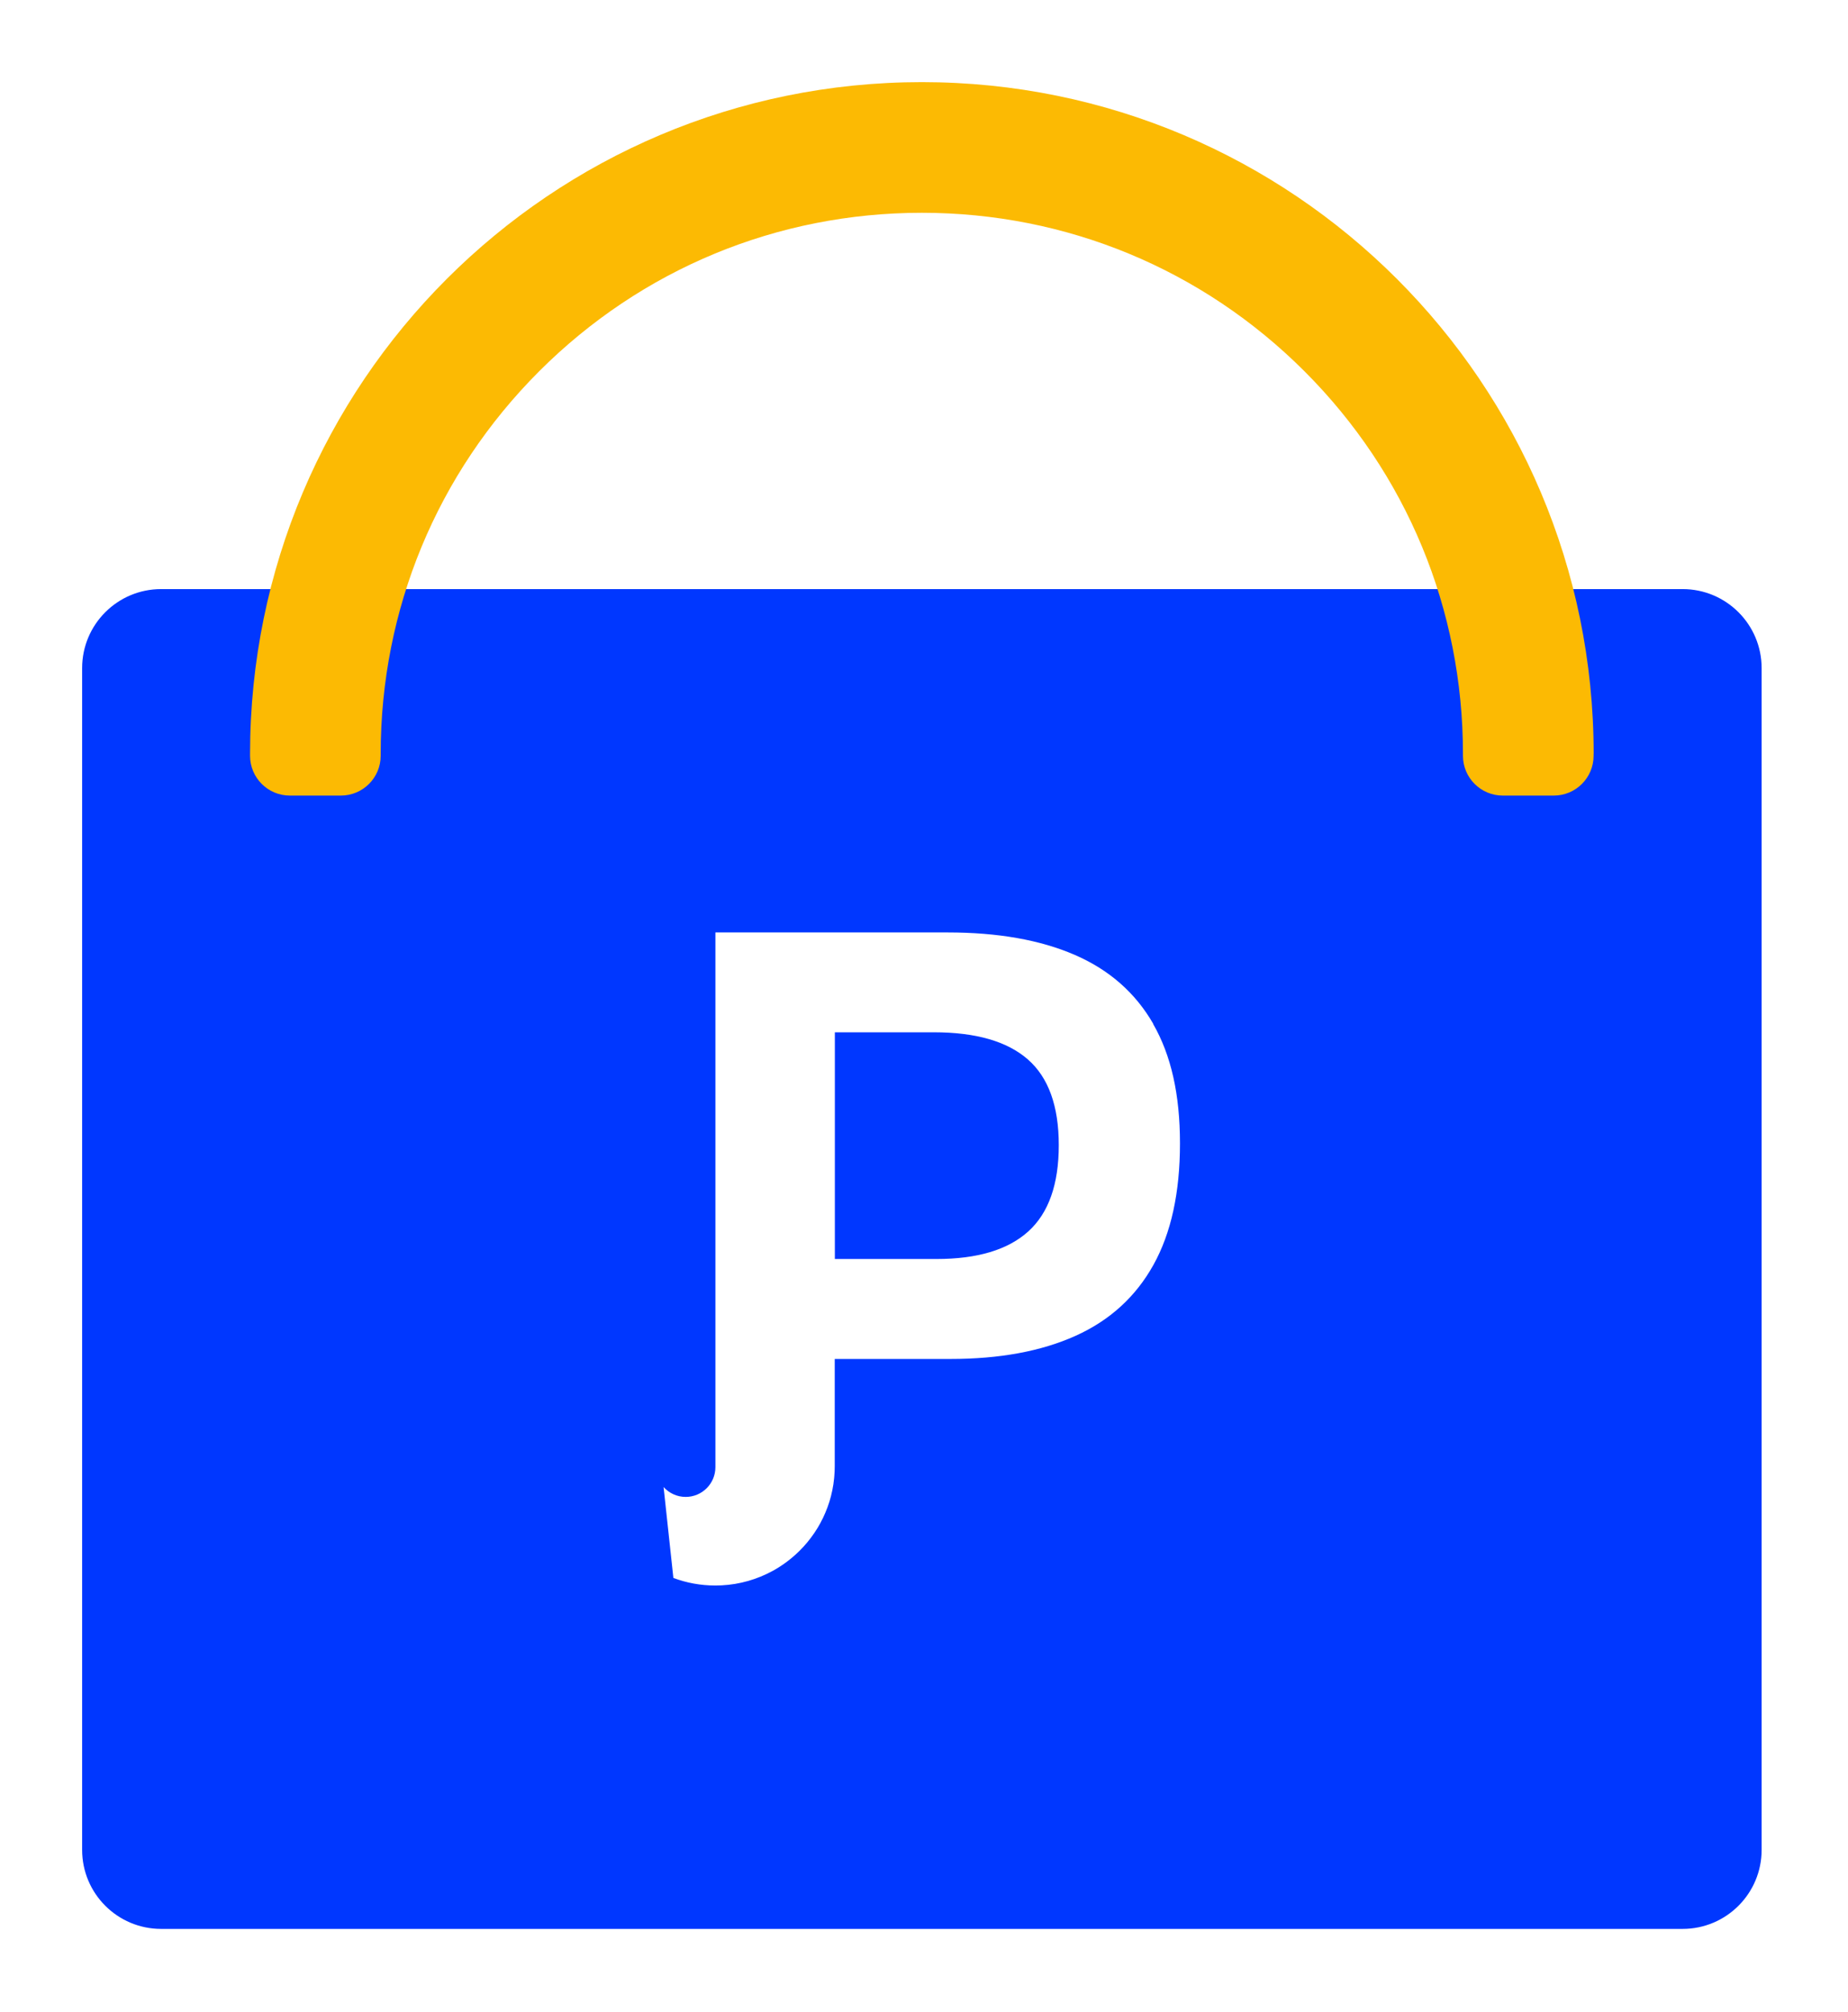 <svg width="360" height="392" viewBox="0 0 360 392" fill="none" xmlns="http://www.w3.org/2000/svg">
<g filter="url(#filter0_d_43_57)">
<path d="M327.782 114.764H31.392C22.891 114.764 16 121.655 16 130.156V360.388C16 368.889 22.891 375.78 31.392 375.78H327.782C336.283 375.78 343.174 368.889 343.174 360.388V130.156C343.174 121.655 336.283 114.764 327.782 114.764Z" fill="#0037FF"/>
</g>
<g filter="url(#filter1_d_43_57)">
<path d="M310.454 146.871C310.454 74.598 251.864 16 179.583 16C107.302 16 48.712 74.59 48.712 146.871C48.712 146.992 48.712 147.113 48.712 147.234C48.712 151.521 52.19 154.991 56.468 154.991H66.402C70.689 154.991 74.159 151.513 74.159 147.234C74.159 147.113 74.159 146.992 74.159 146.871C74.159 118.71 85.128 92.235 105.034 72.33C124.947 52.416 151.422 41.455 179.576 41.455C207.729 41.455 234.212 52.424 254.117 72.33C274.03 92.243 284.992 118.718 284.992 146.871C284.992 146.992 284.992 147.113 284.992 147.234C284.992 151.521 288.47 154.991 292.749 154.991H302.683C306.969 154.991 310.439 151.513 310.439 147.234C310.439 147.113 310.439 146.992 310.439 146.871H310.454Z" fill="#FCBA03"/>
</g>
<path d="M224.664 199.466C221.178 193.41 216.075 188.927 209.347 186.017C202.619 183.106 194.378 181.655 184.626 181.655H139.364V285.809C139.364 285.809 139.364 285.824 139.364 285.831C139.364 289.029 136.771 291.622 133.573 291.622C131.872 291.622 130.345 290.882 129.279 289.71H129.271L131.177 307.408C133.717 308.36 136.469 308.882 139.341 308.882H139.357C139.357 308.882 139.379 308.882 139.387 308.882C139.78 308.882 140.165 308.874 140.559 308.852C140.559 308.852 140.559 308.852 140.566 308.852C144.134 308.67 147.484 307.68 150.455 306.07C150.455 306.07 150.455 306.07 150.462 306.07C151.445 305.533 152.39 304.928 153.282 304.255C153.297 304.248 153.312 304.232 153.32 304.225C153.607 304.013 153.887 303.794 154.159 303.567C154.446 303.333 154.726 303.091 154.998 302.841C155.006 302.834 155.021 302.819 155.028 302.811C155.293 302.569 155.55 302.327 155.807 302.07C155.845 302.033 155.875 301.995 155.913 301.957C156.14 301.73 156.359 301.496 156.578 301.261C156.624 301.209 156.669 301.156 156.714 301.103C156.918 300.876 157.115 300.649 157.312 300.415C157.349 300.369 157.38 300.332 157.41 300.286C157.614 300.037 157.81 299.787 157.999 299.538C158.037 299.492 158.068 299.439 158.105 299.387C158.287 299.137 158.476 298.88 158.65 298.623C158.71 298.532 158.771 298.434 158.831 298.343C158.975 298.124 159.118 297.905 159.254 297.686C159.33 297.565 159.398 297.436 159.474 297.308C159.587 297.111 159.708 296.914 159.814 296.71C159.874 296.604 159.927 296.491 159.98 296.378C160.094 296.151 160.215 295.932 160.328 295.705C160.396 295.561 160.464 295.41 160.525 295.266C160.615 295.07 160.706 294.873 160.789 294.677C160.857 294.51 160.918 294.344 160.986 294.178C161.061 293.996 161.137 293.807 161.205 293.626C161.258 293.49 161.296 293.346 161.349 293.202C161.424 292.983 161.5 292.764 161.575 292.545C161.598 292.469 161.621 292.386 161.643 292.303C161.727 292.016 161.817 291.728 161.885 291.441C161.923 291.305 161.946 291.169 161.976 291.033C162.037 290.791 162.089 290.556 162.142 290.315C162.195 290.05 162.241 289.778 162.286 289.506C162.301 289.392 162.331 289.286 162.346 289.173C162.384 288.908 162.415 288.636 162.445 288.372C162.46 288.251 162.475 288.13 162.49 288.009C162.505 287.858 162.513 287.706 162.528 287.555C162.581 286.92 162.611 286.277 162.611 285.635V264.747H185.147C194.718 264.747 202.838 263.25 209.506 260.248C216.174 257.247 221.231 252.643 224.686 246.436C228.141 240.23 229.865 232.337 229.865 222.758C229.865 213.18 228.126 205.552 224.641 199.489L224.664 199.466ZM200.305 239.912C196.336 243.488 190.387 245.272 182.449 245.272H162.634V201.107H181.904C190.084 201.107 196.185 202.86 200.215 206.376C204.244 209.891 206.255 215.463 206.255 223.099C206.255 230.734 204.267 236.336 200.305 239.912Z" fill="white"/>
<defs>
<filter id="filter0_d_43_57" x="0" y="98.764" width="359.174" height="293.017" filterUnits="userSpaceOnUse" color-interpolation-filters="sRGB">
<feFlood flood-opacity="0" result="BackgroundImageFix"/>
<feColorMatrix in="SourceAlpha" type="matrix" values="0 0 0 0 0 0 0 0 0 0 0 0 0 0 0 0 0 0 127 0" result="hardAlpha"/>
<feOffset/>
<feGaussianBlur stdDeviation="8"/>
<feComposite in2="hardAlpha" operator="out"/>
<feColorMatrix type="matrix" values="0 0 0 0 0 0 0 0 0 0 0 0 0 0 0 0 0 0 0.25 0"/>
<feBlend mode="normal" in2="BackgroundImageFix" result="effect1_dropShadow_43_57"/>
<feBlend mode="normal" in="SourceGraphic" in2="effect1_dropShadow_43_57" result="shape"/>
</filter>
<filter id="filter1_d_43_57" x="32.712" y="0" width="293.742" height="170.991" filterUnits="userSpaceOnUse" color-interpolation-filters="sRGB">
<feFlood flood-opacity="0" result="BackgroundImageFix"/>
<feColorMatrix in="SourceAlpha" type="matrix" values="0 0 0 0 0 0 0 0 0 0 0 0 0 0 0 0 0 0 127 0" result="hardAlpha"/>
<feOffset/>
<feGaussianBlur stdDeviation="8"/>
<feComposite in2="hardAlpha" operator="out"/>
<feColorMatrix type="matrix" values="0 0 0 0 0 0 0 0 0 0 0 0 0 0 0 0 0 0 0.25 0"/>
<feBlend mode="normal" in2="BackgroundImageFix" result="effect1_dropShadow_43_57"/>
<feBlend mode="normal" in="SourceGraphic" in2="effect1_dropShadow_43_57" result="shape"/>
</filter>
</defs>
</svg>
